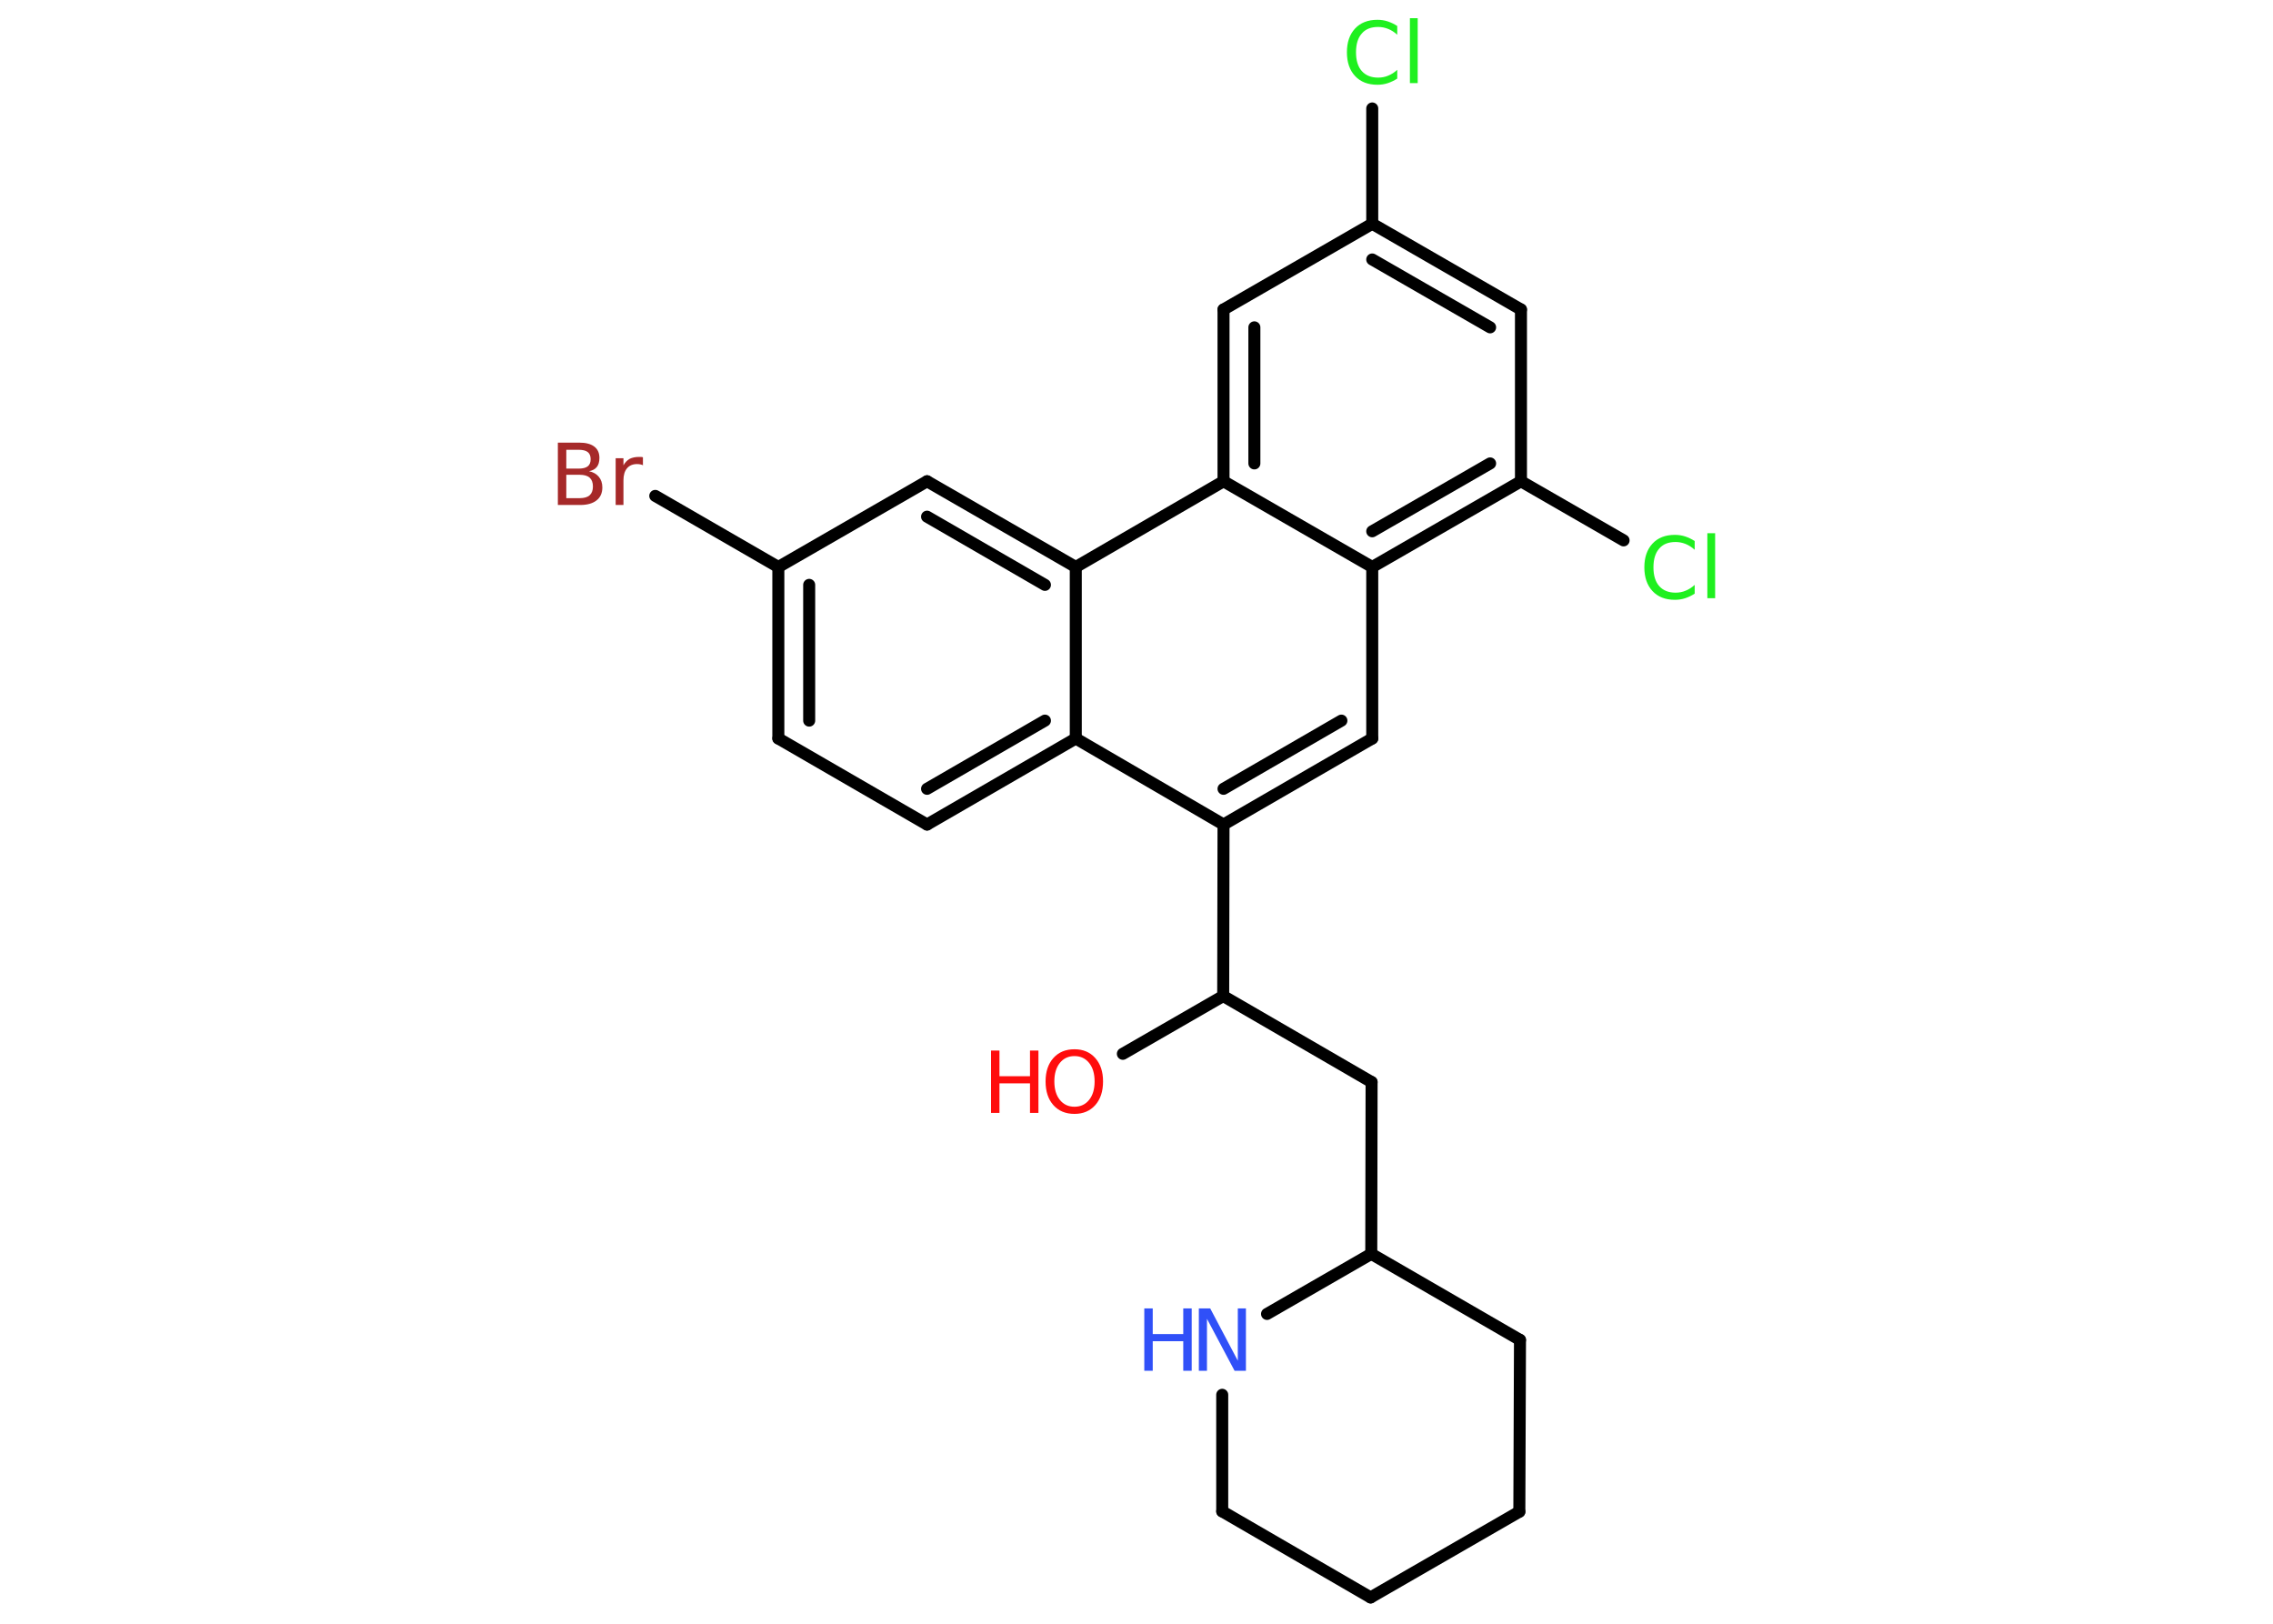 <?xml version='1.0' encoding='UTF-8'?>
<!DOCTYPE svg PUBLIC "-//W3C//DTD SVG 1.1//EN" "http://www.w3.org/Graphics/SVG/1.1/DTD/svg11.dtd">
<svg version='1.2' xmlns='http://www.w3.org/2000/svg' xmlns:xlink='http://www.w3.org/1999/xlink' width='70.0mm' height='50.0mm' viewBox='0 0 70.0 50.0'>
  <desc>Generated by the Chemistry Development Kit (http://github.com/cdk)</desc>
  <g stroke-linecap='round' stroke-linejoin='round' stroke='#000000' stroke-width='.37' fill='#1FF01F'>
    <rect x='.0' y='.0' width='70.0' height='50.0' fill='#FFFFFF' stroke='none'/>
    <g id='mol1' class='mol'>
      <line id='mol1bnd1' class='bond' x1='34.58' y1='32.45' x2='37.67' y2='30.67'/>
      <line id='mol1bnd2' class='bond' x1='37.67' y1='30.67' x2='42.24' y2='33.32'/>
      <line id='mol1bnd3' class='bond' x1='42.24' y1='33.32' x2='42.23' y2='38.61'/>
      <line id='mol1bnd4' class='bond' x1='42.23' y1='38.61' x2='46.81' y2='41.26'/>
      <line id='mol1bnd5' class='bond' x1='46.81' y1='41.26' x2='46.79' y2='46.55'/>
      <line id='mol1bnd6' class='bond' x1='46.79' y1='46.55' x2='42.21' y2='49.19'/>
      <line id='mol1bnd7' class='bond' x1='42.21' y1='49.19' x2='37.64' y2='46.54'/>
      <line id='mol1bnd8' class='bond' x1='37.64' y1='46.54' x2='37.64' y2='42.95'/>
      <line id='mol1bnd9' class='bond' x1='42.23' y1='38.61' x2='39.02' y2='40.46'/>
      <line id='mol1bnd10' class='bond' x1='37.67' y1='30.67' x2='37.68' y2='25.39'/>
      <g id='mol1bnd11' class='bond'>
        <line x1='37.68' y1='25.39' x2='42.26' y2='22.74'/>
        <line x1='37.68' y1='24.29' x2='41.31' y2='22.19'/>
      </g>
      <line id='mol1bnd12' class='bond' x1='42.26' y1='22.74' x2='42.26' y2='17.46'/>
      <g id='mol1bnd13' class='bond'>
        <line x1='42.26' y1='17.46' x2='46.84' y2='14.82'/>
        <line x1='42.26' y1='16.36' x2='45.89' y2='14.27'/>
      </g>
      <line id='mol1bnd14' class='bond' x1='46.84' y1='14.82' x2='50.0' y2='16.64'/>
      <line id='mol1bnd15' class='bond' x1='46.84' y1='14.82' x2='46.84' y2='9.53'/>
      <g id='mol1bnd16' class='bond'>
        <line x1='46.84' y1='9.53' x2='42.26' y2='6.89'/>
        <line x1='45.89' y1='10.08' x2='42.26' y2='7.99'/>
      </g>
      <line id='mol1bnd17' class='bond' x1='42.26' y1='6.89' x2='42.26' y2='3.34'/>
      <line id='mol1bnd18' class='bond' x1='42.26' y1='6.89' x2='37.68' y2='9.53'/>
      <g id='mol1bnd19' class='bond'>
        <line x1='37.68' y1='9.53' x2='37.68' y2='14.82'/>
        <line x1='38.63' y1='10.08' x2='38.63' y2='14.27'/>
      </g>
      <line id='mol1bnd20' class='bond' x1='42.26' y1='17.46' x2='37.68' y2='14.82'/>
      <line id='mol1bnd21' class='bond' x1='37.68' y1='14.82' x2='33.13' y2='17.46'/>
      <g id='mol1bnd22' class='bond'>
        <line x1='33.13' y1='17.46' x2='28.55' y2='14.82'/>
        <line x1='32.18' y1='18.01' x2='28.55' y2='15.91'/>
      </g>
      <line id='mol1bnd23' class='bond' x1='28.55' y1='14.82' x2='23.97' y2='17.46'/>
      <line id='mol1bnd24' class='bond' x1='23.97' y1='17.46' x2='20.18' y2='15.27'/>
      <g id='mol1bnd25' class='bond'>
        <line x1='23.97' y1='17.46' x2='23.97' y2='22.74'/>
        <line x1='24.92' y1='18.01' x2='24.92' y2='22.19'/>
      </g>
      <line id='mol1bnd26' class='bond' x1='23.97' y1='22.74' x2='28.55' y2='25.39'/>
      <g id='mol1bnd27' class='bond'>
        <line x1='28.55' y1='25.39' x2='33.13' y2='22.74'/>
        <line x1='28.55' y1='24.29' x2='32.18' y2='22.19'/>
      </g>
      <line id='mol1bnd28' class='bond' x1='37.68' y1='25.39' x2='33.13' y2='22.74'/>
      <line id='mol1bnd29' class='bond' x1='33.13' y1='17.46' x2='33.13' y2='22.74'/>
      <g id='mol1atm1' class='atom'>
        <path d='M33.09 32.52q-.28 .0 -.45 .21q-.17 .21 -.17 .57q.0 .36 .17 .57q.17 .21 .45 .21q.28 .0 .45 -.21q.17 -.21 .17 -.57q.0 -.36 -.17 -.57q-.17 -.21 -.45 -.21zM33.09 32.31q.4 .0 .64 .27q.24 .27 .24 .72q.0 .46 -.24 .73q-.24 .27 -.64 .27q-.41 .0 -.65 -.27q-.24 -.27 -.24 -.73q.0 -.45 .24 -.72q.24 -.27 .65 -.27z' stroke='none' fill='#FF0D0D'/>
        <path d='M30.52 32.35h.26v.79h.94v-.79h.26v1.92h-.26v-.91h-.94v.91h-.26v-1.92z' stroke='none' fill='#FF0D0D'/>
      </g>
      <g id='mol1atm9' class='atom'>
        <path d='M36.92 40.29h.35l.85 1.61v-1.61h.25v1.92h-.35l-.85 -1.6v1.6h-.25v-1.92z' stroke='none' fill='#3050F8'/>
        <path d='M35.24 40.29h.26v.79h.94v-.79h.26v1.92h-.26v-.91h-.94v.91h-.26v-1.92z' stroke='none' fill='#3050F8'/>
      </g>
      <path id='mol1atm14' class='atom' d='M52.19 16.65v.28q-.13 -.12 -.28 -.18q-.15 -.06 -.31 -.06q-.33 .0 -.5 .2q-.18 .2 -.18 .58q.0 .38 .18 .58q.18 .2 .5 .2q.17 .0 .31 -.06q.15 -.06 .28 -.18v.27q-.14 .09 -.29 .14q-.15 .05 -.32 .05q-.44 .0 -.69 -.27q-.25 -.27 -.25 -.73q.0 -.46 .25 -.73q.25 -.27 .69 -.27q.17 .0 .32 .05q.15 .05 .29 .14zM52.58 16.42h.24v2.0h-.24v-2.0z' stroke='none'/>
      <path id='mol1atm17' class='atom' d='M43.03 .79v.28q-.13 -.12 -.28 -.18q-.15 -.06 -.31 -.06q-.33 .0 -.5 .2q-.18 .2 -.18 .58q.0 .38 .18 .58q.18 .2 .5 .2q.17 .0 .31 -.06q.15 -.06 .28 -.18v.27q-.14 .09 -.29 .14q-.15 .05 -.32 .05q-.44 .0 -.69 -.27q-.25 -.27 -.25 -.73q.0 -.46 .25 -.73q.25 -.27 .69 -.27q.17 .0 .32 .05q.15 .05 .29 .14zM43.42 .56h.24v2.0h-.24v-2.0z' stroke='none'/>
      <path id='mol1atm23' class='atom' d='M17.44 14.63v.71h.41q.21 .0 .31 -.09q.1 -.09 .1 -.27q.0 -.18 -.1 -.27q-.1 -.09 -.31 -.09h-.41zM17.44 13.85v.58h.38q.19 .0 .28 -.07q.09 -.07 .09 -.22q.0 -.15 -.09 -.22q-.09 -.07 -.28 -.07h-.38zM17.18 13.63h.66q.3 .0 .46 .12q.16 .12 .16 .35q.0 .18 -.08 .28q-.08 .1 -.24 .13q.19 .04 .3 .17q.11 .13 .11 .33q.0 .26 -.18 .4q-.18 .14 -.5 .14h-.69v-1.92zM19.81 14.33q-.04 -.02 -.09 -.03q-.05 -.01 -.1 -.01q-.2 .0 -.31 .13q-.11 .13 -.11 .37v.76h-.24v-1.44h.24v.22q.07 -.13 .19 -.2q.12 -.06 .29 -.06q.03 .0 .05 .0q.03 .0 .07 .01v.24z' stroke='none' fill='#A62929'/>
    </g>
  </g>
</svg>
